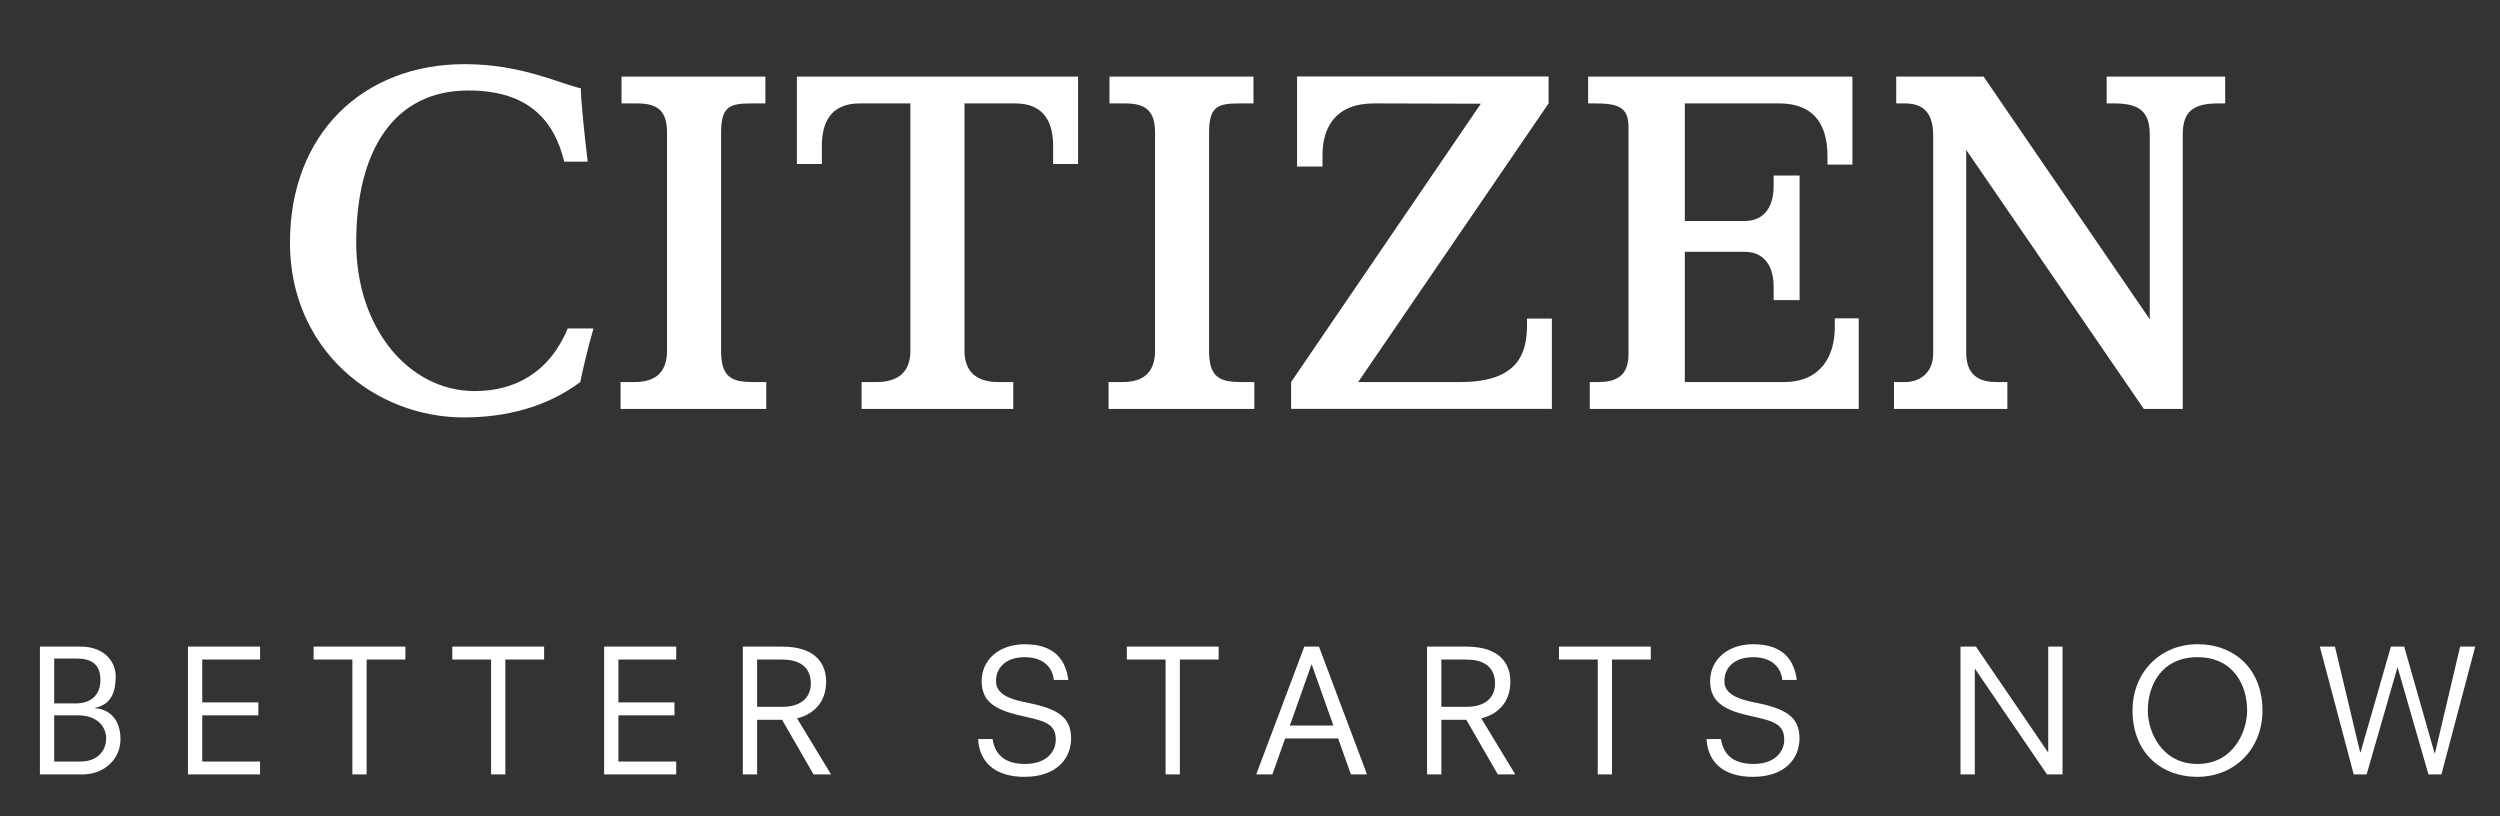 <?xml version="1.0" encoding="utf-8"?>
<!-- Generator: Adobe Illustrator 16.0.0, SVG Export Plug-In . SVG Version: 6.00 Build 0)  -->
<!DOCTYPE svg PUBLIC "-//W3C//DTD SVG 1.1//EN" "http://www.w3.org/Graphics/SVG/1.1/DTD/svg11.dtd">
<svg version="1.1" id="Layer_1" xmlns="http://www.w3.org/2000/svg" xmlns:xlink="http://www.w3.org/1999/xlink" x="0px" y="0px"
	 width="291px" height="95px" viewBox="0 0 291 95" enable-background="new 0 0 291 95" xml:space="preserve">
<rect x="0" y="0" width="291" height="95" fill="#333333" stroke="none"/>
<path fill="#FFFFFF" d="M89.193,47.601H72.234V44.47h1.619c2.396,0,3.789-1.072,3.789-3.656V15.453c0-2.598-1.111-3.416-3.51-3.416
	h-1.787V8.914h16.746v3.123h-1.629c-2.563,0-3.527,0.373-3.527,3.416v25.361c0,3.047,1.152,3.656,3.719,3.656h1.539V47.601
	L89.193,47.601z M140.736,40.814V15.453c0-3.043,0.975-3.416,3.531-3.416h1.637V8.914h-16.76v3.123h1.793
	c2.396,0,3.51,0.818,3.51,3.416v25.361c0,2.584-1.393,3.656-3.785,3.656h-1.625v3.131h16.965V44.47h-1.543
	C141.893,44.47,140.736,43.861,140.736,40.814L140.736,40.814z M102.025,44.47h-1.738v3.131h17.662V44.47h-1.734
	c-2.398,0-3.949-1.063-3.949-3.656V12.037h5.91c3.475,0,4.408,2.375,4.408,4.938v2.117h2.904V8.914H92.756v10.178h2.91v-2.117
	c0-2.563,0.924-4.938,4.395-4.938h5.91v28.777C105.971,43.408,104.428,44.47,102.025,44.47L102.025,44.47z M177.746,37.777
	c0,3.215-0.889,6.693-7.752,6.693h-11.902l22.164-32.434V8.9h-29.277v10.484h2.959v-1.295c0-3.299,1.539-6.053,6.004-6.053
	c2.705,0,12.428,0.035,12.428,0.035L150.285,44.47v3.123h30.354V37.087h-2.893V37.777L177.746,37.777z M213.57,38.08
	c0,3.447-1.676,6.391-5.961,6.391h-11.496V29.308h6.934c2.789,0,3.406,2.352,3.406,4.016v1.611h3.021v-14.5h-3.021v1.279
	c0,1.664-0.617,4.014-3.406,4.014h-6.934V12.037h10.977c5.494,0,5.627,4.576,5.627,6.275v0.846h2.904V8.914h-30.762v3.123h0.68
	c2.656,0,4.018,0.32,4.018,2.713v26.523c0,2.771-1.824,3.197-3.537,3.197h-0.973v3.131h31.309V37.052h-2.785V38.08L213.57,38.08z
	 M254.072,15.697c0-2.623,1.078-3.66,4.129-3.66h0.809V8.914h-13.793v3.123h0.873c3.047,0,4.141,1.037,4.141,3.66v21.467
	l-19.34-28.25h-10.172v3.123h0.955c1.887,0,3.35,0.752,3.35,3.74v25.318c0,2.57-1.85,3.375-3.256,3.375h-1.307v3.131h13.195V44.47
	h-1.268c-1.4,0-3.521-0.346-3.521-3.375V17.449l20.674,30.152h4.531V15.697L254.072,15.697z M55.264,45.521
	c-7.689,0-13.801-7.34-13.801-17.264c0-10.771,4.4-17.725,13.064-17.725c7.18,0,10.029,3.688,11.15,8.283h2.734
	c-0.35-2.736-0.826-7.479-0.801-8.537c-2.387-0.502-6.852-2.811-13.525-2.811c-11.805,0-20.334,8.072-20.334,20.789
	c0,12.428,9.834,20.332,20.225,20.332c4.799,0,9.561-1.135,13.574-4.119c0.186-1,0.857-3.904,1.529-6.236h-2.998
	C63.877,43.527,59.744,45.521,55.264,45.521L55.264,45.521z"/>
<path fill="#FFFFFF" d="M70.32,90.143h8.389v-1.504h-6.727v-5.377h6.525v-1.5h-6.525v-4.99h6.727v-1.504H70.32V90.143L70.32,90.143z
	 M14.025,86.055c0,2.229-1.801,4.088-4.453,4.088H4.646V75.268h4.789c2.59,0,4.033,1.643,4.033,3.479
	c0,1.646-0.434,3.252-2.412,3.643v0.041C12.658,82.545,14.025,83.652,14.025,86.055L14.025,86.055z M6.307,81.879h2.473
	c1.818,0,2.908-0.975,2.908-2.715c0-1.961-1.146-2.512-2.846-2.512H6.307V81.879L6.307,81.879z M12.359,85.934
	c0-1.168-0.85-2.672-3.32-2.672H6.307v5.377H9.41C11.332,88.639,12.359,87.393,12.359,85.934L12.359,85.934z M52.648,76.771h4.514
	v13.371h1.66V76.771h4.514v-1.504H52.648V76.771L52.648,76.771z M21.879,90.143h8.393v-1.504h-6.73v-5.377h6.527v-1.5h-6.527v-4.99
	h6.73v-1.504h-8.393V90.143L21.879,90.143z M36.504,76.771h4.512v13.371h1.66V76.771h4.514v-1.504H36.504V76.771L36.504,76.771z
	 M181.463,76.771h4.516v13.371h1.658V76.771h4.516v-1.504h-10.689V76.771L181.463,76.771z M238.41,87.541h-0.035l-8.371-12.273
	h-1.801v14.875h1.662V77.875h0.041l8.367,12.268h1.805V75.268h-1.668V87.541L238.41,87.541z M263.35,82.709
	c0,4.494-3.264,7.713-7.561,7.713c-4.373,0-7.563-2.943-7.563-7.713c0-4.492,3.266-7.721,7.563-7.721
	C260.16,74.988,263.35,77.938,263.35,82.709L263.35,82.709z M261.566,82.709c0-3.01-1.641-6.213-5.777-6.213
	s-5.783,3.203-5.783,6.213c0,2.451,1.605,6.215,5.783,6.215C259.961,88.924,261.566,85.16,261.566,82.709L261.566,82.709z
	 M286.359,75.268l-2.928,12.41h-0.045l-3.539-12.41h-1.545l-3.535,12.305h-0.045l-2.932-12.305h-1.76l3.945,14.875h1.498
	l3.58-12.418h0.041l3.58,12.418h1.508l3.932-14.875H286.359L286.359,75.268z M204.045,81.723c-2.73-0.539-3.326-1.469-3.326-2.455
	c0-1.424,1.01-2.771,3.363-2.771c2.375,0,3.287,1.441,3.367,2.65h1.699c-0.295-2.152-1.424-4.158-5.09-4.158
	c-3.002,0-4.998,1.842-4.998,4.279c0,2.494,1.658,3.441,5.084,4.158c2.627,0.551,3.539,1.059,3.539,2.688
	c0,1.324-1.027,2.811-3.58,2.811c-2.152,0-3.486-0.934-3.781-2.896h-1.682c0.156,2.732,2.02,4.395,5.383,4.395
	c3.861,0,5.439-2.232,5.439-4.469C209.463,83.363,207.787,82.447,204.045,81.723L204.045,81.723z M119.25,81.723
	c-2.73-0.539-3.316-1.469-3.316-2.455c0-1.424,1.004-2.771,3.357-2.771c2.375,0,3.287,1.441,3.363,2.65h1.703
	c-0.299-2.152-1.428-4.158-5.084-4.158c-3.008,0-5.008,1.842-5.008,4.279c0,2.494,1.668,3.441,5.084,4.158
	c2.637,0.551,3.545,1.059,3.545,2.688c0,1.324-1.033,2.811-3.586,2.811c-2.152,0-3.479-0.934-3.771-2.896h-1.686
	c0.154,2.732,2.02,4.395,5.381,4.395c3.861,0,5.445-2.232,5.445-4.469C124.678,83.363,122.992,82.447,119.25,81.723L119.25,81.723z
	 M131.166,76.771h4.506v13.371h1.664V76.771h4.516v-1.504h-10.686V76.771L131.166,76.771z M172.422,83.617l3.957,6.525h-2.037
	l-3.664-6.361h-2.904v6.361h-1.664V75.268h4.613c3.971,0,5.084,2.117,5.084,4.057C175.807,81.998,174.063,83.221,172.422,83.617
	L172.422,83.617z M170.736,82.273c1.965,0,3.285-0.93,3.285-2.709c0-2.197-1.658-2.793-3.379-2.793h-2.869v5.502H170.736
	L170.736,82.273z M92.777,83.617l3.959,6.525h-2.037l-3.666-6.361h-2.904v6.361h-1.664V75.268h4.609c3.98,0,5.088,2.117,5.088,4.057
	C96.162,81.998,94.418,83.221,92.777,83.617L92.777,83.617z M91.096,82.273c1.957,0,3.283-0.93,3.283-2.709
	c0-2.197-1.66-2.793-3.381-2.793h-2.869v5.502H91.096L91.096,82.273z M153.527,75.268l5.594,14.875h-1.877l-1.484-4.189h-6.17
	l-1.486,4.189h-1.881l5.6-14.875H153.527L153.527,75.268z M155.203,84.449l-2.508-7.082h-0.045l-2.51,7.082H155.203L155.203,84.449z
	"/>
</svg>
